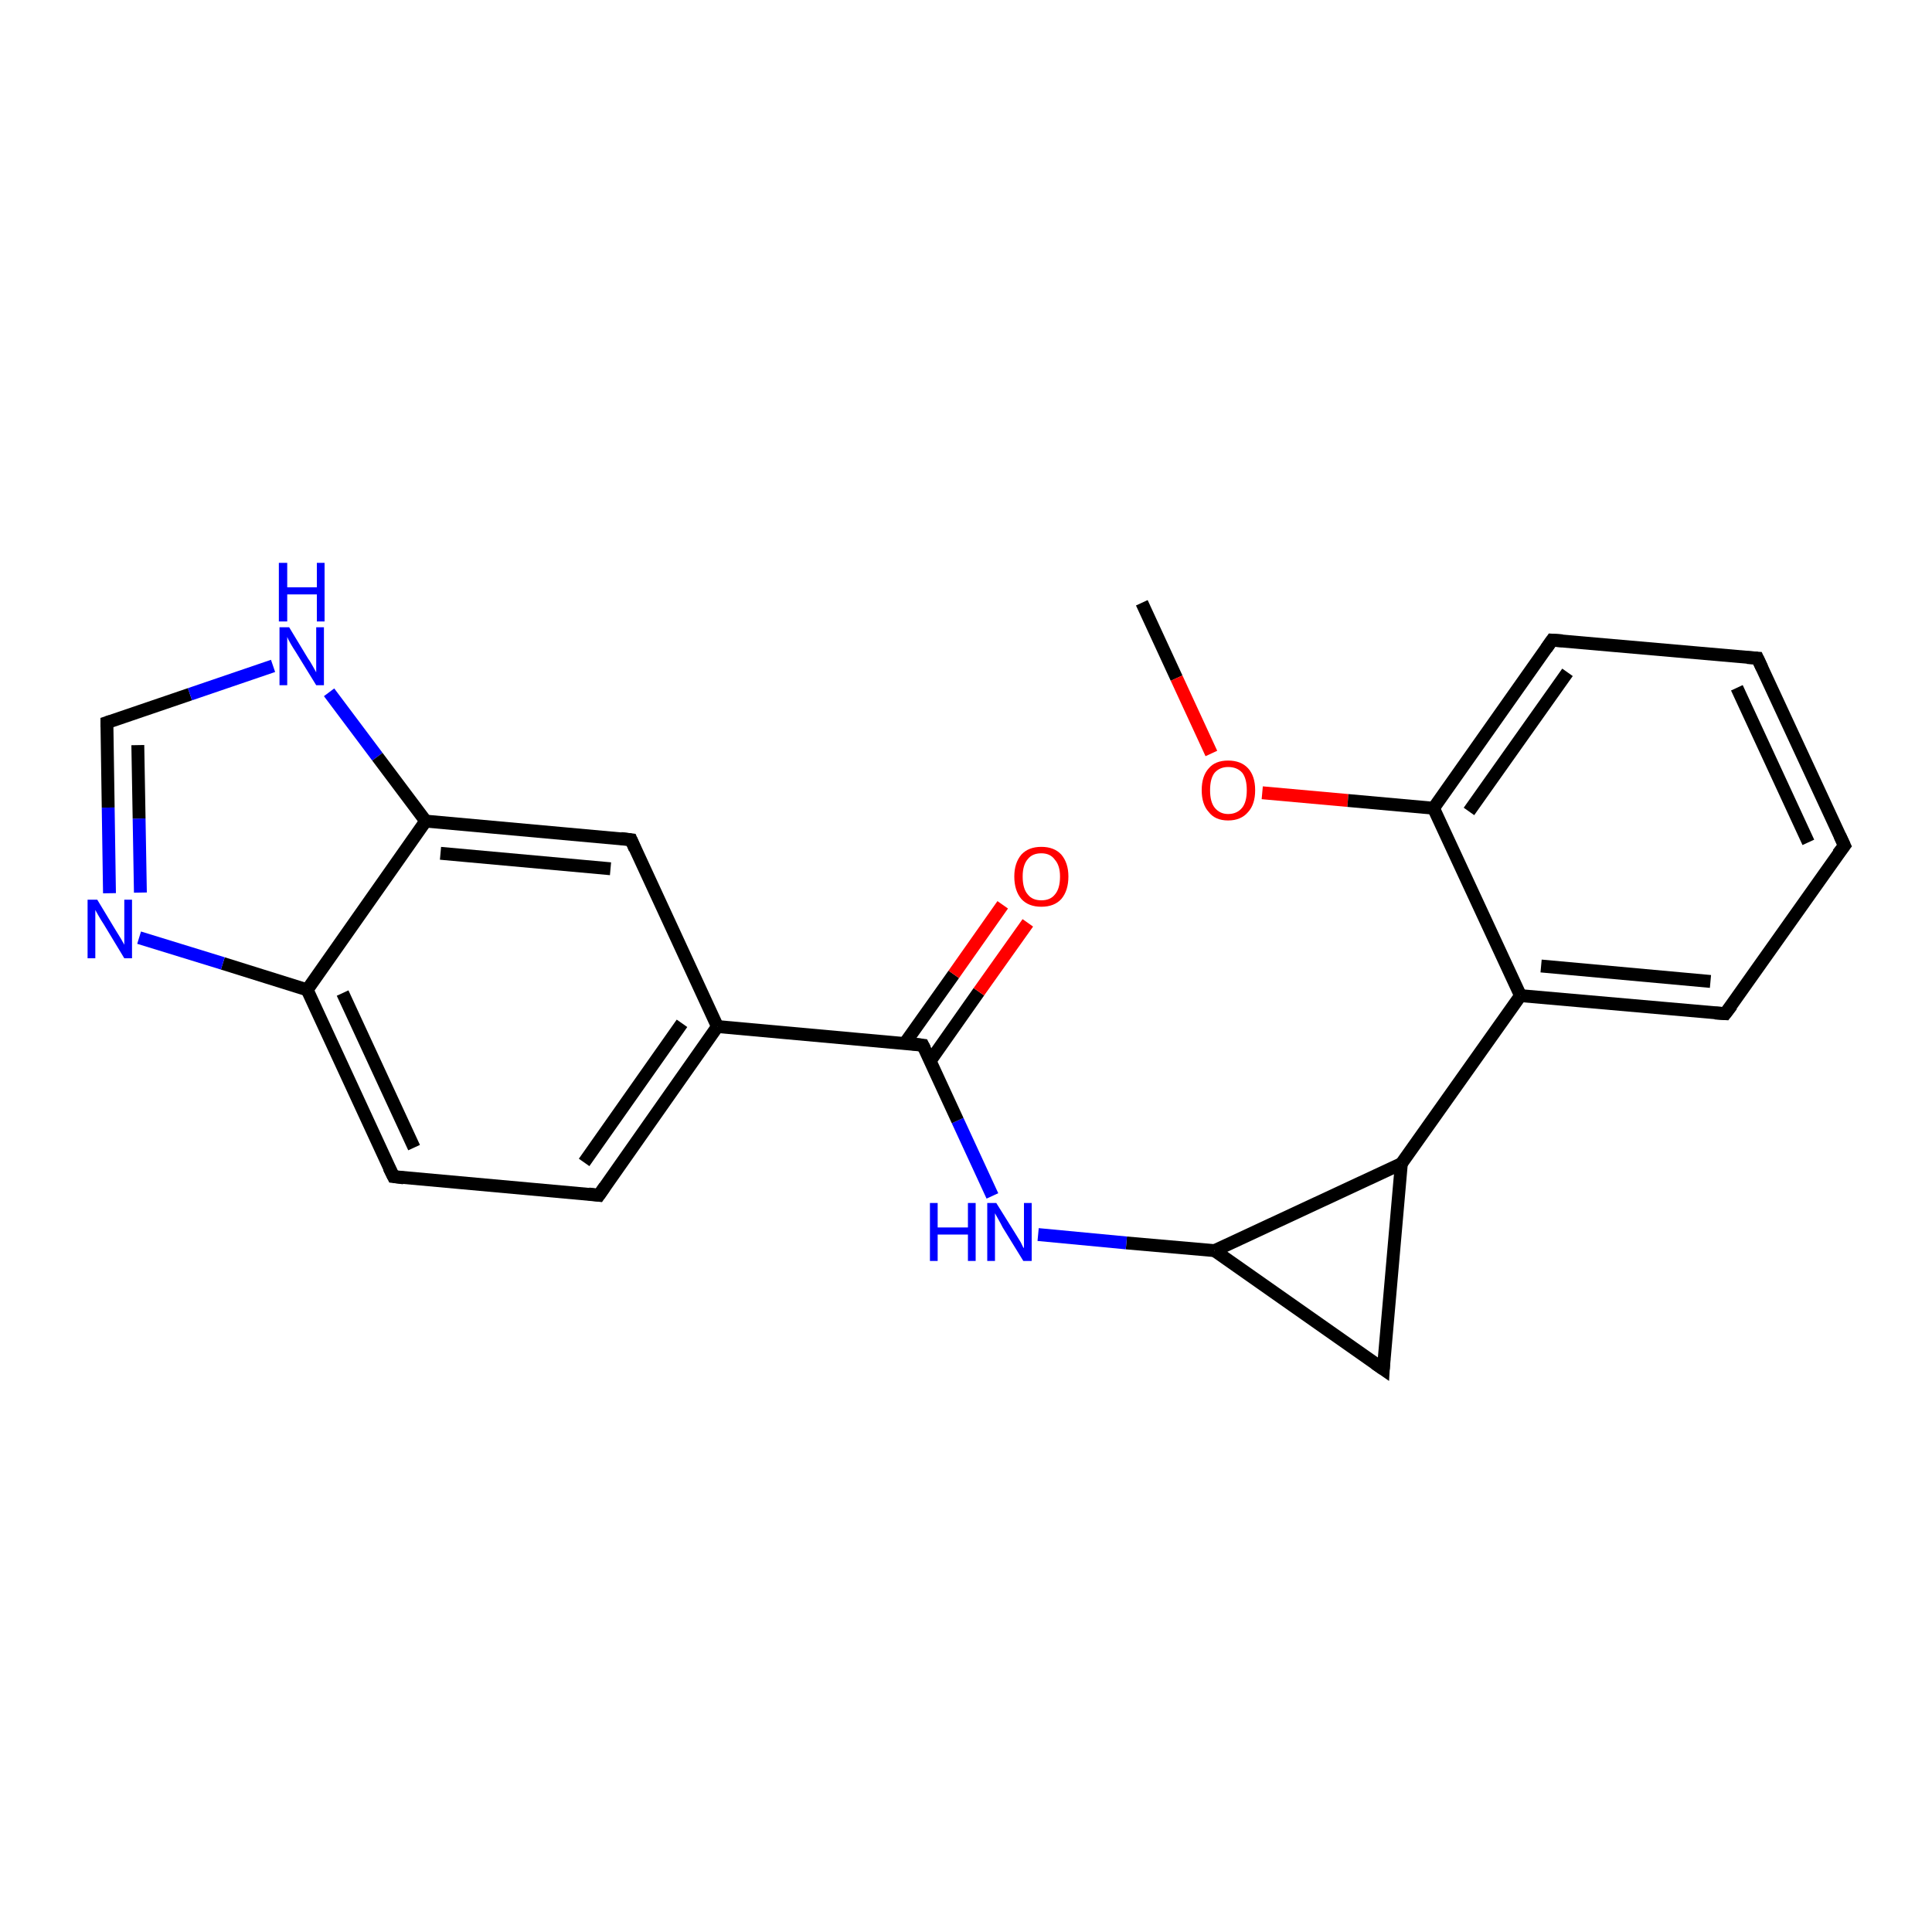 <?xml version='1.0' encoding='iso-8859-1'?>
<svg version='1.1' baseProfile='full'
              xmlns='http://www.w3.org/2000/svg'
                      xmlns:rdkit='http://www.rdkit.org/xml'
                      xmlns:xlink='http://www.w3.org/1999/xlink'
                  xml:space='preserve'
width='300px' height='300px' viewBox='0 0 300 300'>
<!-- END OF HEADER -->
<rect style='opacity:1.0;fill:#FFFFFF;stroke:none' width='300.0' height='300.0' x='0.0' y='0.0'> </rect>
<path class='bond-0 atom-0 atom-1' d='M 177.3,93.6 L 182.7,105.3' style='fill:none;fill-rule:evenodd;stroke:#000000;stroke-width:2.0px;stroke-linecap:butt;stroke-linejoin:miter;stroke-opacity:1' />
<path class='bond-0 atom-0 atom-1' d='M 182.7,105.3 L 188.1,117.0' style='fill:none;fill-rule:evenodd;stroke:#FF0000;stroke-width:2.0px;stroke-linecap:butt;stroke-linejoin:miter;stroke-opacity:1' />
<path class='bond-1 atom-1 atom-2' d='M 196.0,123.1 L 209.3,124.3' style='fill:none;fill-rule:evenodd;stroke:#FF0000;stroke-width:2.0px;stroke-linecap:butt;stroke-linejoin:miter;stroke-opacity:1' />
<path class='bond-1 atom-1 atom-2' d='M 209.3,124.3 L 222.6,125.5' style='fill:none;fill-rule:evenodd;stroke:#000000;stroke-width:2.0px;stroke-linecap:butt;stroke-linejoin:miter;stroke-opacity:1' />
<path class='bond-2 atom-2 atom-3' d='M 222.6,125.5 L 241.0,99.4' style='fill:none;fill-rule:evenodd;stroke:#000000;stroke-width:2.0px;stroke-linecap:butt;stroke-linejoin:miter;stroke-opacity:1' />
<path class='bond-2 atom-2 atom-3' d='M 228.1,126.0 L 243.4,104.4' style='fill:none;fill-rule:evenodd;stroke:#000000;stroke-width:2.0px;stroke-linecap:butt;stroke-linejoin:miter;stroke-opacity:1' />
<path class='bond-3 atom-3 atom-4' d='M 241.0,99.4 L 272.9,102.2' style='fill:none;fill-rule:evenodd;stroke:#000000;stroke-width:2.0px;stroke-linecap:butt;stroke-linejoin:miter;stroke-opacity:1' />
<path class='bond-4 atom-4 atom-5' d='M 272.9,102.2 L 286.4,131.3' style='fill:none;fill-rule:evenodd;stroke:#000000;stroke-width:2.0px;stroke-linecap:butt;stroke-linejoin:miter;stroke-opacity:1' />
<path class='bond-4 atom-4 atom-5' d='M 269.7,106.8 L 280.8,130.8' style='fill:none;fill-rule:evenodd;stroke:#000000;stroke-width:2.0px;stroke-linecap:butt;stroke-linejoin:miter;stroke-opacity:1' />
<path class='bond-5 atom-5 atom-6' d='M 286.4,131.3 L 267.9,157.4' style='fill:none;fill-rule:evenodd;stroke:#000000;stroke-width:2.0px;stroke-linecap:butt;stroke-linejoin:miter;stroke-opacity:1' />
<path class='bond-6 atom-6 atom-7' d='M 267.9,157.4 L 236.1,154.6' style='fill:none;fill-rule:evenodd;stroke:#000000;stroke-width:2.0px;stroke-linecap:butt;stroke-linejoin:miter;stroke-opacity:1' />
<path class='bond-6 atom-6 atom-7' d='M 265.6,152.4 L 239.3,150.0' style='fill:none;fill-rule:evenodd;stroke:#000000;stroke-width:2.0px;stroke-linecap:butt;stroke-linejoin:miter;stroke-opacity:1' />
<path class='bond-7 atom-7 atom-8' d='M 236.1,154.6 L 217.6,180.7' style='fill:none;fill-rule:evenodd;stroke:#000000;stroke-width:2.0px;stroke-linecap:butt;stroke-linejoin:miter;stroke-opacity:1' />
<path class='bond-8 atom-8 atom-9' d='M 217.6,180.7 L 214.8,212.6' style='fill:none;fill-rule:evenodd;stroke:#000000;stroke-width:2.0px;stroke-linecap:butt;stroke-linejoin:miter;stroke-opacity:1' />
<path class='bond-9 atom-9 atom-10' d='M 214.8,212.6 L 188.6,194.2' style='fill:none;fill-rule:evenodd;stroke:#000000;stroke-width:2.0px;stroke-linecap:butt;stroke-linejoin:miter;stroke-opacity:1' />
<path class='bond-10 atom-10 atom-11' d='M 188.6,194.2 L 174.9,193.0' style='fill:none;fill-rule:evenodd;stroke:#000000;stroke-width:2.0px;stroke-linecap:butt;stroke-linejoin:miter;stroke-opacity:1' />
<path class='bond-10 atom-10 atom-11' d='M 174.9,193.0 L 161.2,191.7' style='fill:none;fill-rule:evenodd;stroke:#0000FF;stroke-width:2.0px;stroke-linecap:butt;stroke-linejoin:miter;stroke-opacity:1' />
<path class='bond-11 atom-11 atom-12' d='M 154.1,185.7 L 148.7,174.0' style='fill:none;fill-rule:evenodd;stroke:#0000FF;stroke-width:2.0px;stroke-linecap:butt;stroke-linejoin:miter;stroke-opacity:1' />
<path class='bond-11 atom-11 atom-12' d='M 148.7,174.0 L 143.3,162.3' style='fill:none;fill-rule:evenodd;stroke:#000000;stroke-width:2.0px;stroke-linecap:butt;stroke-linejoin:miter;stroke-opacity:1' />
<path class='bond-12 atom-12 atom-13' d='M 144.4,164.8 L 152.0,154.0' style='fill:none;fill-rule:evenodd;stroke:#000000;stroke-width:2.0px;stroke-linecap:butt;stroke-linejoin:miter;stroke-opacity:1' />
<path class='bond-12 atom-12 atom-13' d='M 152.0,154.0 L 159.6,143.3' style='fill:none;fill-rule:evenodd;stroke:#FF0000;stroke-width:2.0px;stroke-linecap:butt;stroke-linejoin:miter;stroke-opacity:1' />
<path class='bond-12 atom-12 atom-13' d='M 140.5,162.0 L 148.1,151.3' style='fill:none;fill-rule:evenodd;stroke:#000000;stroke-width:2.0px;stroke-linecap:butt;stroke-linejoin:miter;stroke-opacity:1' />
<path class='bond-12 atom-12 atom-13' d='M 148.1,151.3 L 155.7,140.5' style='fill:none;fill-rule:evenodd;stroke:#FF0000;stroke-width:2.0px;stroke-linecap:butt;stroke-linejoin:miter;stroke-opacity:1' />
<path class='bond-13 atom-12 atom-14' d='M 143.3,162.3 L 111.4,159.4' style='fill:none;fill-rule:evenodd;stroke:#000000;stroke-width:2.0px;stroke-linecap:butt;stroke-linejoin:miter;stroke-opacity:1' />
<path class='bond-14 atom-14 atom-15' d='M 111.4,159.4 L 93.0,185.6' style='fill:none;fill-rule:evenodd;stroke:#000000;stroke-width:2.0px;stroke-linecap:butt;stroke-linejoin:miter;stroke-opacity:1' />
<path class='bond-14 atom-14 atom-15' d='M 105.9,158.9 L 90.7,180.5' style='fill:none;fill-rule:evenodd;stroke:#000000;stroke-width:2.0px;stroke-linecap:butt;stroke-linejoin:miter;stroke-opacity:1' />
<path class='bond-15 atom-15 atom-16' d='M 93.0,185.6 L 61.1,182.7' style='fill:none;fill-rule:evenodd;stroke:#000000;stroke-width:2.0px;stroke-linecap:butt;stroke-linejoin:miter;stroke-opacity:1' />
<path class='bond-16 atom-16 atom-17' d='M 61.1,182.7 L 47.7,153.7' style='fill:none;fill-rule:evenodd;stroke:#000000;stroke-width:2.0px;stroke-linecap:butt;stroke-linejoin:miter;stroke-opacity:1' />
<path class='bond-16 atom-16 atom-17' d='M 64.3,178.2 L 53.2,154.2' style='fill:none;fill-rule:evenodd;stroke:#000000;stroke-width:2.0px;stroke-linecap:butt;stroke-linejoin:miter;stroke-opacity:1' />
<path class='bond-17 atom-17 atom-18' d='M 47.7,153.7 L 34.6,149.6' style='fill:none;fill-rule:evenodd;stroke:#000000;stroke-width:2.0px;stroke-linecap:butt;stroke-linejoin:miter;stroke-opacity:1' />
<path class='bond-17 atom-17 atom-18' d='M 34.6,149.6 L 21.6,145.6' style='fill:none;fill-rule:evenodd;stroke:#0000FF;stroke-width:2.0px;stroke-linecap:butt;stroke-linejoin:miter;stroke-opacity:1' />
<path class='bond-18 atom-18 atom-19' d='M 17.0,138.7 L 16.8,125.4' style='fill:none;fill-rule:evenodd;stroke:#0000FF;stroke-width:2.0px;stroke-linecap:butt;stroke-linejoin:miter;stroke-opacity:1' />
<path class='bond-18 atom-18 atom-19' d='M 16.8,125.4 L 16.6,112.2' style='fill:none;fill-rule:evenodd;stroke:#000000;stroke-width:2.0px;stroke-linecap:butt;stroke-linejoin:miter;stroke-opacity:1' />
<path class='bond-18 atom-18 atom-19' d='M 21.8,138.6 L 21.6,127.1' style='fill:none;fill-rule:evenodd;stroke:#0000FF;stroke-width:2.0px;stroke-linecap:butt;stroke-linejoin:miter;stroke-opacity:1' />
<path class='bond-18 atom-18 atom-19' d='M 21.6,127.1 L 21.4,115.7' style='fill:none;fill-rule:evenodd;stroke:#000000;stroke-width:2.0px;stroke-linecap:butt;stroke-linejoin:miter;stroke-opacity:1' />
<path class='bond-19 atom-19 atom-20' d='M 16.6,112.2 L 29.5,107.8' style='fill:none;fill-rule:evenodd;stroke:#000000;stroke-width:2.0px;stroke-linecap:butt;stroke-linejoin:miter;stroke-opacity:1' />
<path class='bond-19 atom-19 atom-20' d='M 29.5,107.8 L 42.4,103.4' style='fill:none;fill-rule:evenodd;stroke:#0000FF;stroke-width:2.0px;stroke-linecap:butt;stroke-linejoin:miter;stroke-opacity:1' />
<path class='bond-20 atom-20 atom-21' d='M 51.1,107.5 L 58.6,117.5' style='fill:none;fill-rule:evenodd;stroke:#0000FF;stroke-width:2.0px;stroke-linecap:butt;stroke-linejoin:miter;stroke-opacity:1' />
<path class='bond-20 atom-20 atom-21' d='M 58.6,117.5 L 66.1,127.5' style='fill:none;fill-rule:evenodd;stroke:#000000;stroke-width:2.0px;stroke-linecap:butt;stroke-linejoin:miter;stroke-opacity:1' />
<path class='bond-21 atom-21 atom-22' d='M 66.1,127.5 L 98.0,130.4' style='fill:none;fill-rule:evenodd;stroke:#000000;stroke-width:2.0px;stroke-linecap:butt;stroke-linejoin:miter;stroke-opacity:1' />
<path class='bond-21 atom-21 atom-22' d='M 68.4,132.5 L 94.8,134.9' style='fill:none;fill-rule:evenodd;stroke:#000000;stroke-width:2.0px;stroke-linecap:butt;stroke-linejoin:miter;stroke-opacity:1' />
<path class='bond-22 atom-7 atom-2' d='M 236.1,154.6 L 222.6,125.5' style='fill:none;fill-rule:evenodd;stroke:#000000;stroke-width:2.0px;stroke-linecap:butt;stroke-linejoin:miter;stroke-opacity:1' />
<path class='bond-23 atom-10 atom-8' d='M 188.6,194.2 L 217.6,180.7' style='fill:none;fill-rule:evenodd;stroke:#000000;stroke-width:2.0px;stroke-linecap:butt;stroke-linejoin:miter;stroke-opacity:1' />
<path class='bond-24 atom-22 atom-14' d='M 98.0,130.4 L 111.4,159.4' style='fill:none;fill-rule:evenodd;stroke:#000000;stroke-width:2.0px;stroke-linecap:butt;stroke-linejoin:miter;stroke-opacity:1' />
<path class='bond-25 atom-21 atom-17' d='M 66.1,127.5 L 47.7,153.7' style='fill:none;fill-rule:evenodd;stroke:#000000;stroke-width:2.0px;stroke-linecap:butt;stroke-linejoin:miter;stroke-opacity:1' />
<path d='M 240.1,100.7 L 241.0,99.4 L 242.6,99.5' style='fill:none;stroke:#000000;stroke-width:2.0px;stroke-linecap:butt;stroke-linejoin:miter;stroke-opacity:1;' />
<path d='M 271.3,102.1 L 272.9,102.2 L 273.6,103.7' style='fill:none;stroke:#000000;stroke-width:2.0px;stroke-linecap:butt;stroke-linejoin:miter;stroke-opacity:1;' />
<path d='M 285.7,129.8 L 286.4,131.3 L 285.4,132.6' style='fill:none;stroke:#000000;stroke-width:2.0px;stroke-linecap:butt;stroke-linejoin:miter;stroke-opacity:1;' />
<path d='M 268.9,156.1 L 267.9,157.4 L 266.3,157.3' style='fill:none;stroke:#000000;stroke-width:2.0px;stroke-linecap:butt;stroke-linejoin:miter;stroke-opacity:1;' />
<path d='M 214.9,211.0 L 214.8,212.6 L 213.5,211.7' style='fill:none;stroke:#000000;stroke-width:2.0px;stroke-linecap:butt;stroke-linejoin:miter;stroke-opacity:1;' />
<path d='M 143.6,162.9 L 143.3,162.3 L 141.7,162.1' style='fill:none;stroke:#000000;stroke-width:2.0px;stroke-linecap:butt;stroke-linejoin:miter;stroke-opacity:1;' />
<path d='M 93.9,184.3 L 93.0,185.6 L 91.4,185.4' style='fill:none;stroke:#000000;stroke-width:2.0px;stroke-linecap:butt;stroke-linejoin:miter;stroke-opacity:1;' />
<path d='M 62.7,182.9 L 61.1,182.7 L 60.4,181.3' style='fill:none;stroke:#000000;stroke-width:2.0px;stroke-linecap:butt;stroke-linejoin:miter;stroke-opacity:1;' />
<path d='M 16.6,112.9 L 16.6,112.2 L 17.2,112.0' style='fill:none;stroke:#000000;stroke-width:2.0px;stroke-linecap:butt;stroke-linejoin:miter;stroke-opacity:1;' />
<path d='M 96.4,130.2 L 98.0,130.4 L 98.6,131.8' style='fill:none;stroke:#000000;stroke-width:2.0px;stroke-linecap:butt;stroke-linejoin:miter;stroke-opacity:1;' />
<path class='atom-1' d='M 186.6 122.7
Q 186.6 120.5, 187.7 119.3
Q 188.7 118.1, 190.7 118.1
Q 192.7 118.1, 193.8 119.3
Q 194.9 120.5, 194.9 122.7
Q 194.9 124.9, 193.8 126.1
Q 192.7 127.4, 190.7 127.4
Q 188.7 127.4, 187.7 126.1
Q 186.6 124.9, 186.6 122.7
M 190.7 126.4
Q 192.1 126.4, 192.9 125.4
Q 193.6 124.5, 193.6 122.7
Q 193.6 120.9, 192.9 120.0
Q 192.1 119.1, 190.7 119.1
Q 189.4 119.1, 188.6 120.0
Q 187.9 120.9, 187.9 122.7
Q 187.9 124.5, 188.6 125.4
Q 189.4 126.4, 190.7 126.4
' fill='#FF0000'/>
<path class='atom-11' d='M 144.4 186.8
L 145.6 186.8
L 145.6 190.6
L 150.3 190.6
L 150.3 186.8
L 151.5 186.8
L 151.5 195.8
L 150.3 195.8
L 150.3 191.7
L 145.6 191.7
L 145.6 195.8
L 144.4 195.8
L 144.4 186.8
' fill='#0000FF'/>
<path class='atom-11' d='M 154.7 186.8
L 157.7 191.6
Q 158.0 192.1, 158.5 192.9
Q 158.9 193.8, 159.0 193.8
L 159.0 186.8
L 160.2 186.8
L 160.2 195.8
L 158.9 195.8
L 155.7 190.6
Q 155.4 190.0, 155.0 189.3
Q 154.6 188.6, 154.5 188.4
L 154.5 195.8
L 153.3 195.8
L 153.3 186.8
L 154.7 186.8
' fill='#0000FF'/>
<path class='atom-13' d='M 157.5 136.1
Q 157.5 134.0, 158.6 132.7
Q 159.7 131.5, 161.7 131.5
Q 163.7 131.5, 164.8 132.7
Q 165.9 134.0, 165.9 136.1
Q 165.9 138.3, 164.8 139.6
Q 163.7 140.8, 161.7 140.8
Q 159.7 140.8, 158.6 139.6
Q 157.5 138.3, 157.5 136.1
M 161.7 139.8
Q 163.1 139.8, 163.8 138.9
Q 164.6 138.0, 164.6 136.1
Q 164.6 134.4, 163.8 133.5
Q 163.1 132.5, 161.7 132.5
Q 160.3 132.5, 159.6 133.4
Q 158.8 134.3, 158.8 136.1
Q 158.8 138.0, 159.6 138.9
Q 160.3 139.8, 161.7 139.8
' fill='#FF0000'/>
<path class='atom-18' d='M 15.1 139.7
L 18.0 144.5
Q 18.3 145.0, 18.8 145.8
Q 19.3 146.7, 19.3 146.7
L 19.3 139.7
L 20.5 139.7
L 20.5 148.8
L 19.3 148.8
L 16.1 143.5
Q 15.7 142.9, 15.3 142.2
Q 14.9 141.5, 14.8 141.3
L 14.8 148.8
L 13.6 148.8
L 13.6 139.7
L 15.1 139.7
' fill='#0000FF'/>
<path class='atom-20' d='M 44.9 97.4
L 47.8 102.2
Q 48.1 102.6, 48.6 103.5
Q 49.1 104.4, 49.1 104.4
L 49.1 97.4
L 50.3 97.4
L 50.3 106.4
L 49.1 106.4
L 45.9 101.2
Q 45.5 100.6, 45.1 99.9
Q 44.7 99.2, 44.6 98.9
L 44.6 106.4
L 43.4 106.4
L 43.4 97.4
L 44.9 97.4
' fill='#0000FF'/>
<path class='atom-20' d='M 43.3 87.4
L 44.6 87.4
L 44.6 91.2
L 49.2 91.2
L 49.2 87.4
L 50.4 87.4
L 50.4 96.5
L 49.2 96.5
L 49.2 92.3
L 44.6 92.3
L 44.6 96.5
L 43.3 96.5
L 43.3 87.4
' fill='#0000FF'/>
</svg>
